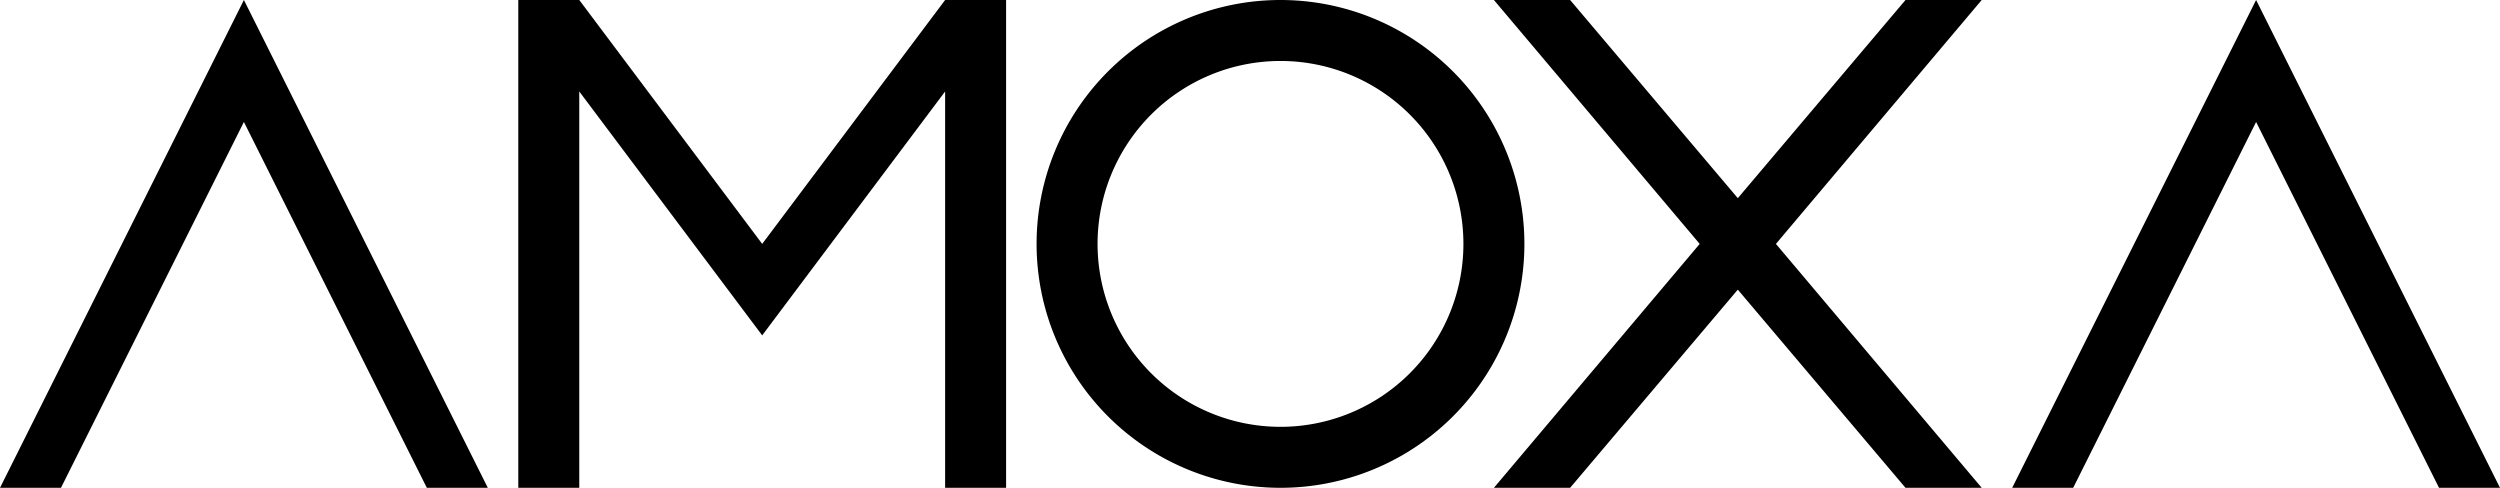 <?xml version="1.0" encoding="UTF-8" standalone="no"?>
<svg
   width="164"
   height="32"
   viewBox="0 0 164 32"
   version="1.1"
   id="svg1"
   xmlns="http://www.w3.org/2000/svg"
   xmlns:svg="http://www.w3.org/2000/svg">
  <defs
     id="defs1" />
  <g
     id="layer1">
    <path
       style="fill:#000000"
       d="M 0,32 16,0 32,32 H 28 L 16,8 4,32"
       id="a" />
    <path
       style="fill:#000000"
       d="m 132,32 16,-32 16,32 h -4 L 148,8 136,32"
       id="m" />
    <path
       d="m 34,0 h 4 L 50,16 62,0 h 4 V 32 H 62 V 6 L 50,22 38,6 v 26 h -4 z"
       style="fill:#000000"
       id="o" />
    <path
       id="x"
       style="fill:#000000"
       d="M 84,0 A 16,16 0 0 0 68,16 16,16 0 0 0 84,32 16,16 0 0 0 100,16 16,16 0 0 0 84,0 Z m 0,4 A 12,12 0 0 1 96,16 12,12 0 0 1 84,28 12,12 0 0 1 72,16 12,12 0 0 1 84,4 Z" />
    <path
       d="m 98,0 h 5 l 11,13 11,-13 h 5 L 116.5,16 130,32 h -5 L 114,19 103,32 h -5 l 13.5,-16 z"
       style="fill:#000000"
       id="a2" />
  </g>
</svg>
